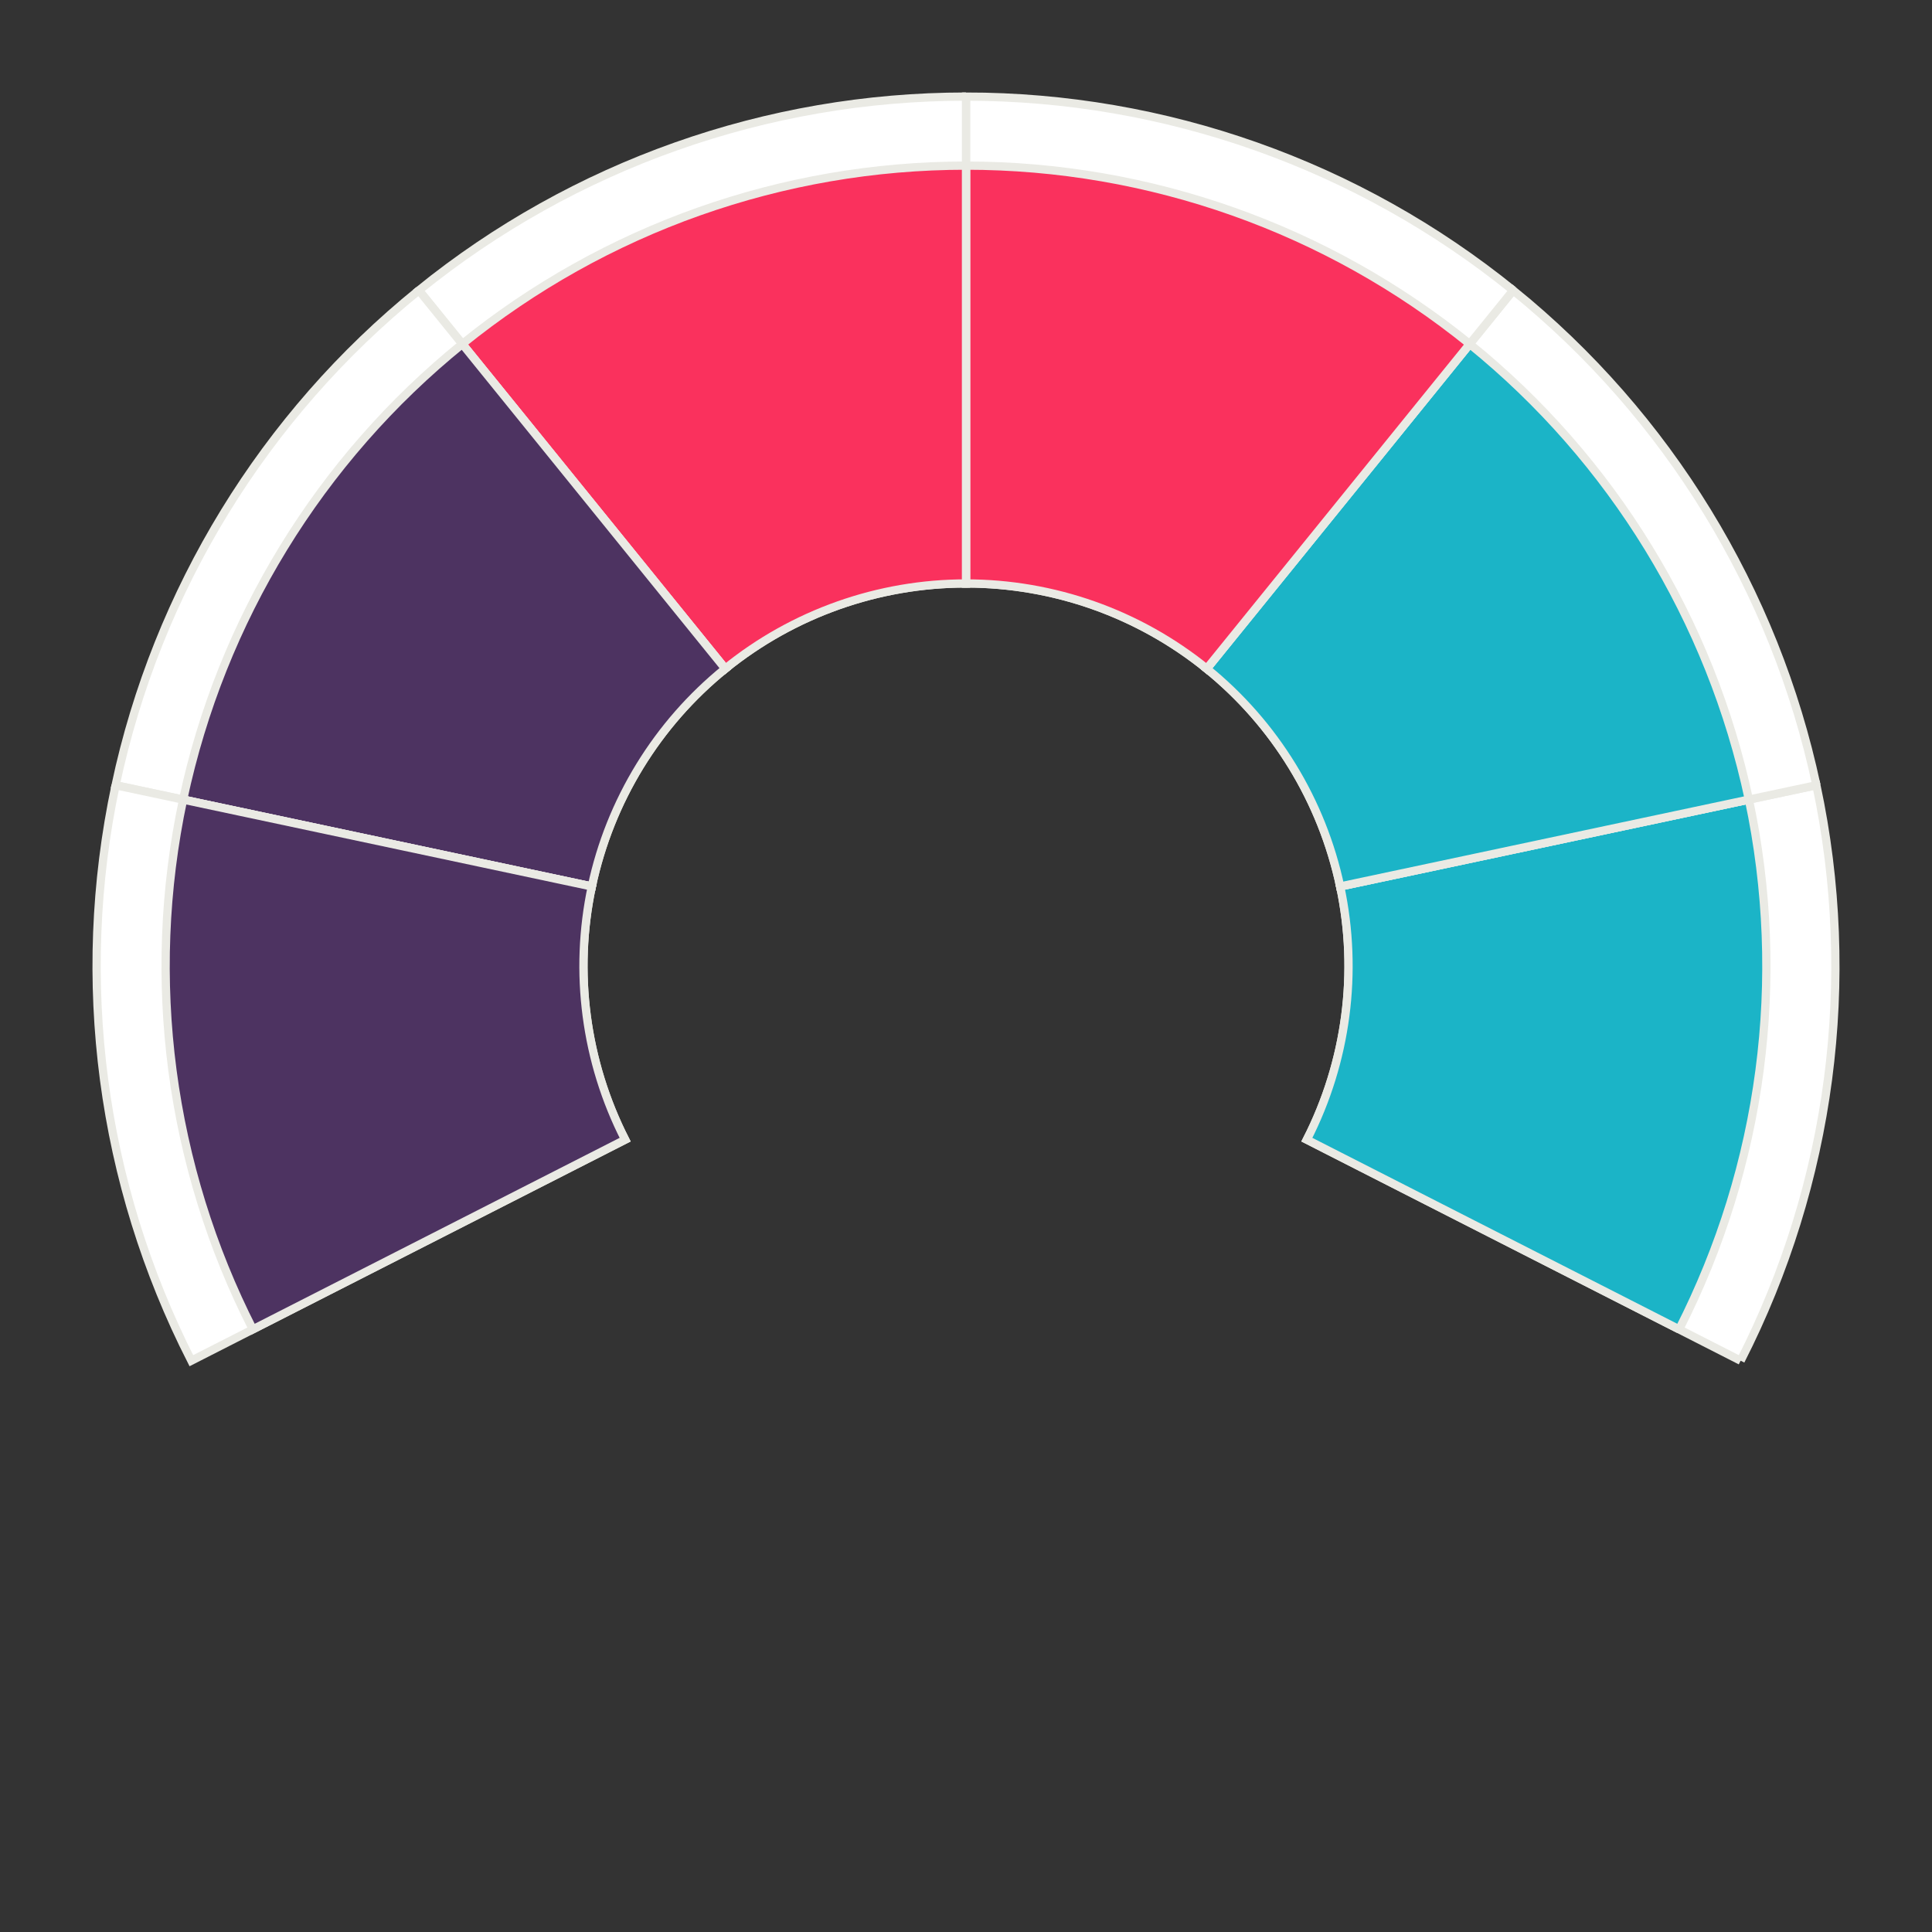 <?xml version="1.0" encoding="utf-8"?>
<!-- Generator: Adobe Illustrator 16.0.4, SVG Export Plug-In . SVG Version: 6.00 Build 0)  -->
<!DOCTYPE svg PUBLIC "-//W3C//DTD SVG 1.1//EN" "http://www.w3.org/Graphics/SVG/1.1/DTD/svg11.dtd">
<svg version="1.1" id="Layer_1" xmlns="http://www.w3.org/2000/svg" xmlns:xlink="http://www.w3.org/1999/xlink" x="0px" y="0px"
	 width="234px" height="234px" viewBox="0 0 234 234" enable-background="new 0 0 234 234" xml:space="preserve">
<rect x="0" y="0" width="234" height="234" fill="#333333" stroke="none"/>
<desc  style="-webkit-tap-highlight-color: rgba(0, 0, 0, 0);">Created with RaphaÃ«l 2.0.1</desc>
<g>
	<path fill="#FFFFFF" stroke="#EAEAE4" d="M210.823,164.805l-52.541-26.771c4.819-9.458,6.244-20.284,4.037-30.667l57.68-12.26
		C225.015,118.705,221.775,143.31,210.823,164.805"/>
	<path fill="#1BB4C7" stroke="#EAEAE4" d="M203.375,161.01l-45.093-22.976c4.819-9.458,6.244-20.284,4.037-30.667l49.503-10.522
		C216.439,118.569,213.457,141.221,203.375,161.01"/>
</g>
<g>
	<path fill="#FFFFFF" stroke="#EAEAE4" d="M219.999,95.107l-57.68,12.26c-2.207-10.383-7.912-19.694-16.161-26.374l37.109-45.827
		C202.016,50.349,214.982,71.509,219.999,95.107"/>
	<path fill="#1BB4C7" stroke="#EAEAE4" d="M211.822,96.845l-49.503,10.522c-2.207-10.383-7.912-19.694-16.161-26.374l31.849-39.33
		C195.268,55.64,207.205,75.12,211.822,96.845"/>
</g>
<g>
	<path fill="#FFFFFF" stroke="#EAEAE4" d="M183.268,35.167l-37.109,45.827c-8.25-6.68-18.543-10.325-29.158-10.325V11.7
		C141.125,11.7,164.519,19.984,183.268,35.167"/>
	<path fill="#FA315D" stroke="#EAEAE4" d="M178.007,41.663l-31.849,39.33c-8.25-6.68-18.543-10.325-29.158-10.325V20.06
		C139.21,20.06,160.746,27.686,178.007,41.663"/>
</g>
<g>
	<path fill="#FFFFFF" stroke="#EAEAE4" d="M117,11.7v58.968c-10.615,0-20.908,3.645-29.158,10.325l-37.11-45.827
		C69.481,19.984,92.875,11.7,117,11.7"/>
	<path fill="#FA315D" stroke="#EAEAE4" d="M117,20.06v50.608c-10.615,0-20.908,3.645-29.158,10.325l-31.849-39.33
		C73.254,27.686,94.79,20.06,117,20.06"/>
</g>
<g>
	<path fill="#FFFFFF" stroke="#EAEAE4" d="M50.732,35.167l37.11,45.827c-8.25,6.68-13.955,15.991-16.162,26.374l-57.68-12.26
		C19.017,71.509,31.984,50.349,50.732,35.167"/>
	<path fill="#4D3361" stroke="#EAEAE4" d="M55.993,41.663l31.849,39.33c-8.25,6.68-13.955,15.991-16.162,26.374L22.178,96.845
		C26.795,75.12,38.733,55.64,55.993,41.663"/>
</g>
<g>
	<path fill="#FFFFFF" stroke="#EAEAE4" d="M14.001,95.107l57.68,12.26c-2.207,10.383-0.782,21.209,4.037,30.667l-52.541,26.771
		C12.225,143.31,8.985,118.705,14.001,95.107"/>
	<path fill="#4D3361" stroke="#EAEAE4" d="M22.178,96.845l49.503,10.522c-2.207,10.383-0.782,21.209,4.037,30.667L30.625,161.01
		C20.542,141.221,17.56,118.569,22.178,96.845"/>
</g>
</svg>
